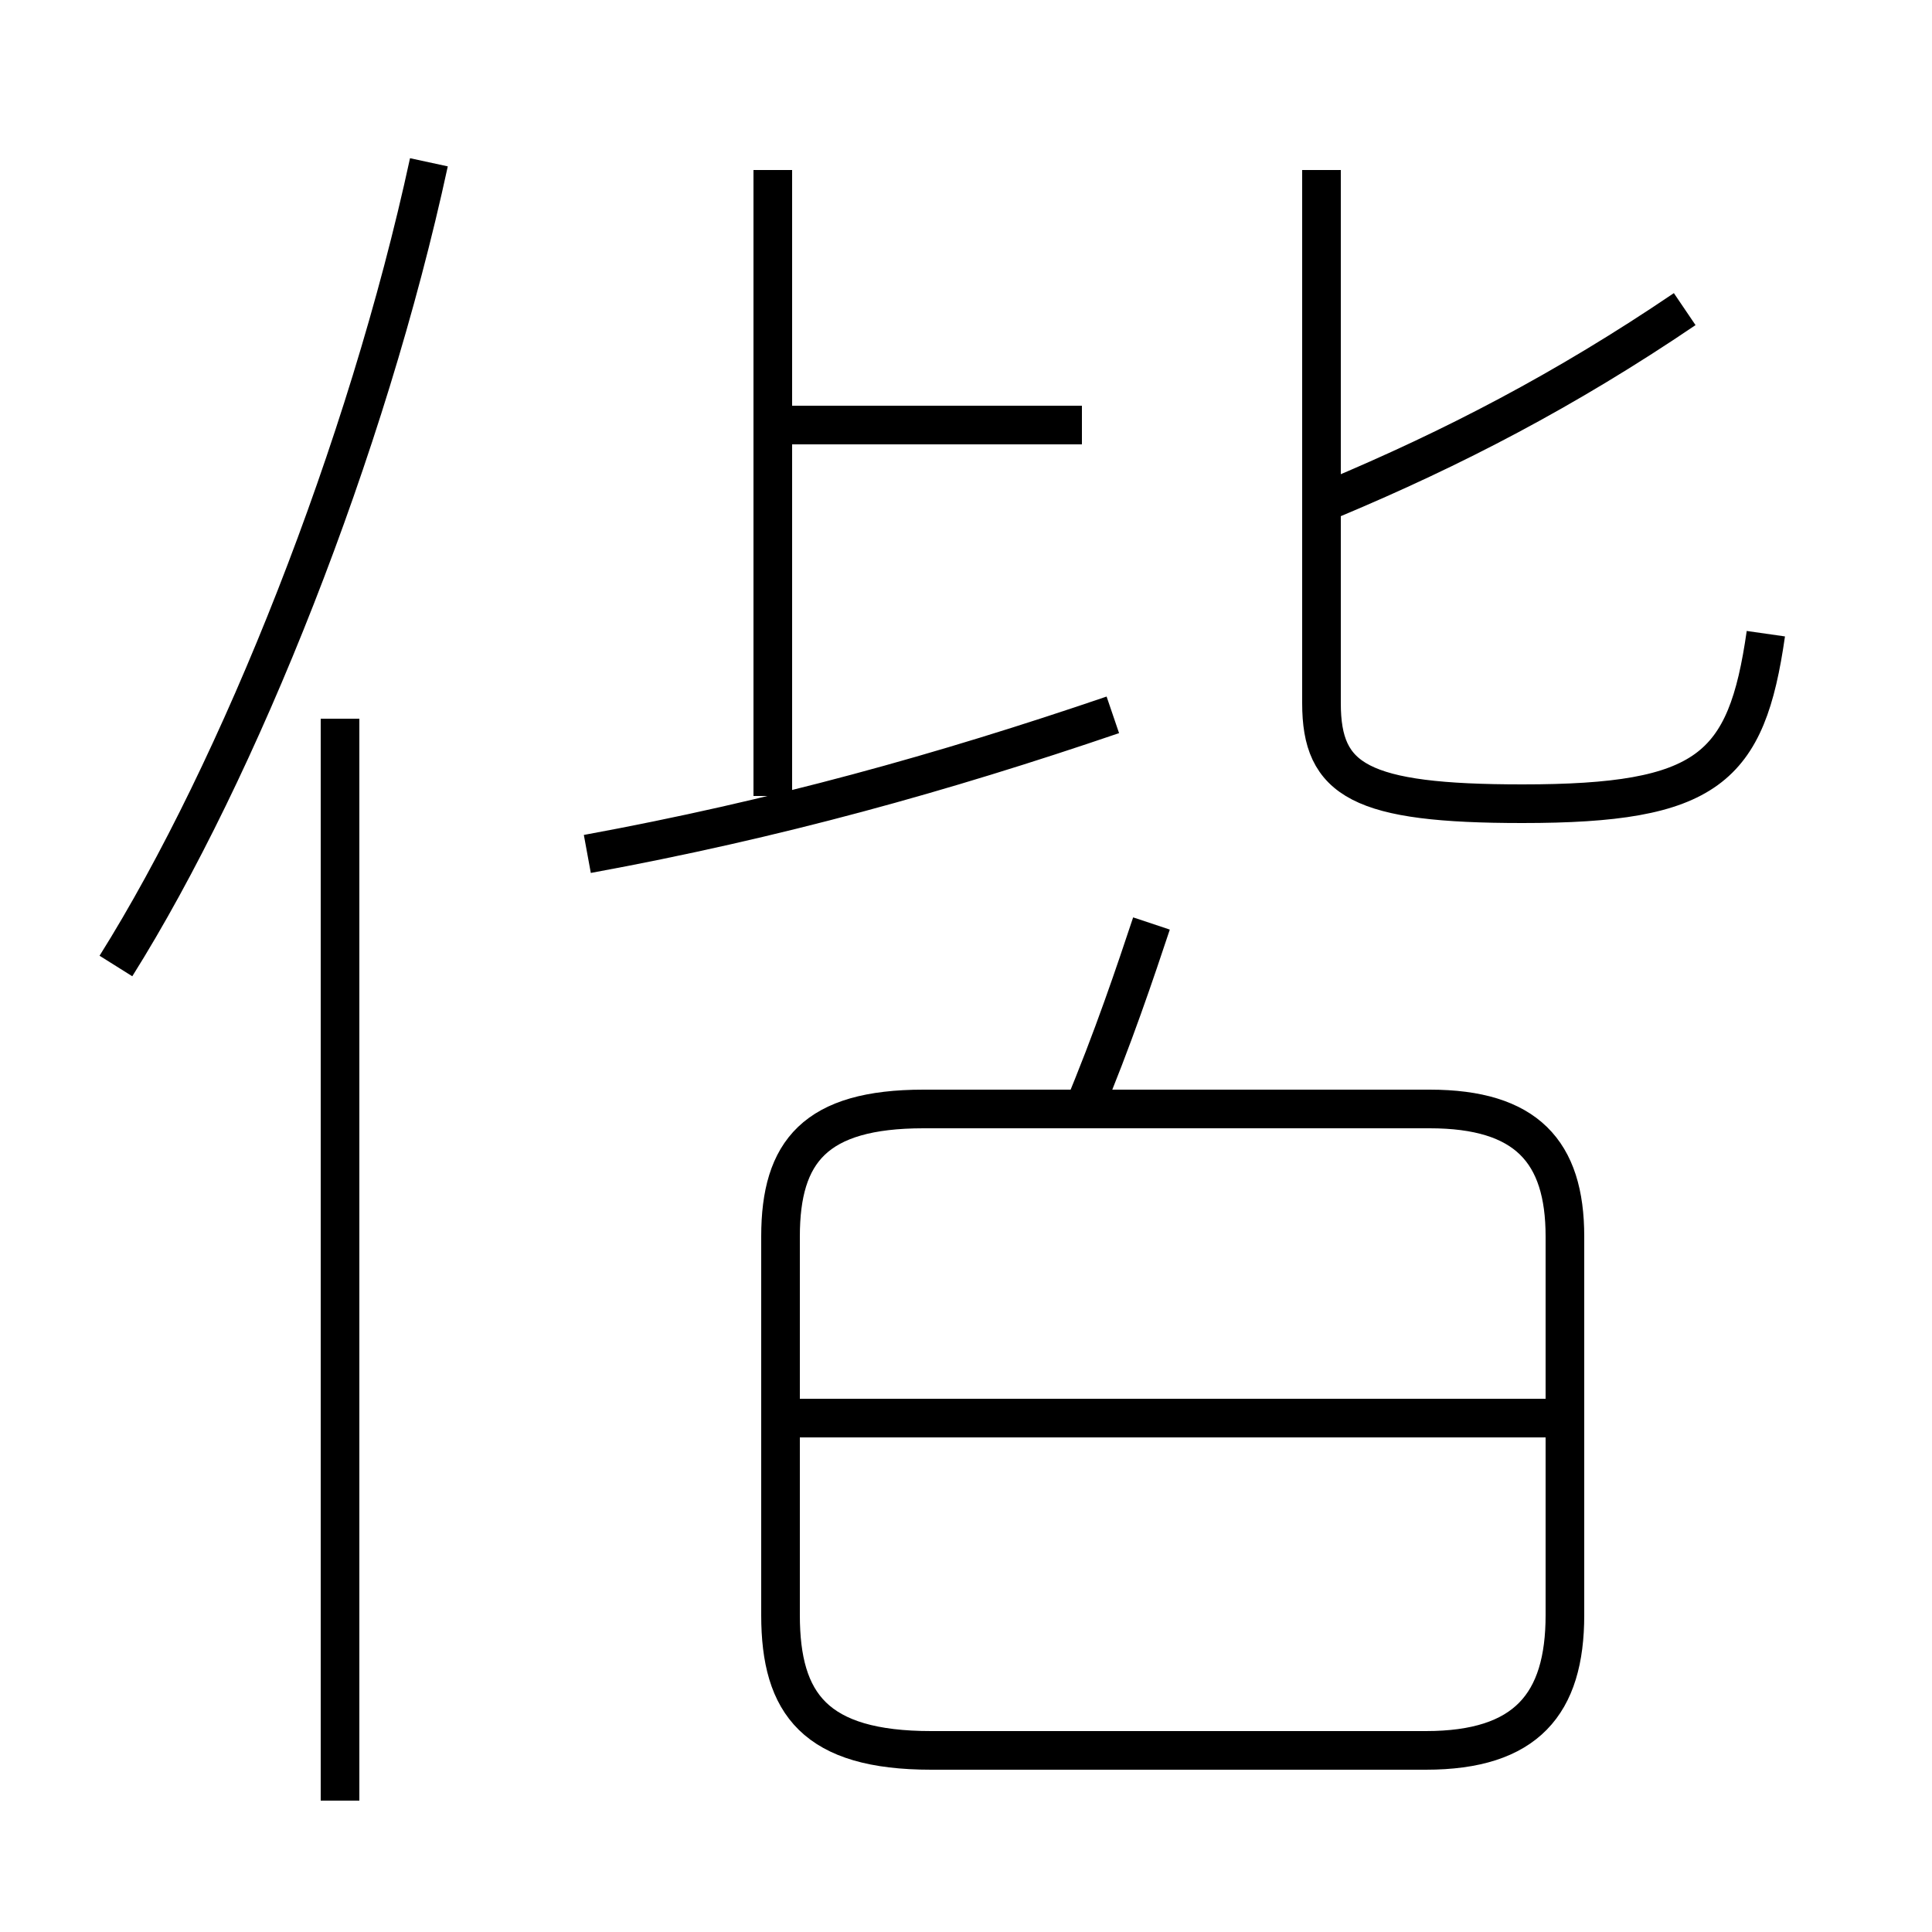 <?xml version='1.0' encoding='utf8'?>
<svg viewBox="0.0 -6.0 50.0 50.0" version="1.1" xmlns="http://www.w3.org/2000/svg">
<rect x="0.0" y="-6.0" width="50.0" height="50.0" fill="#808080" stroke="none"/>
<rect x="-1000" y="-1000" width="2000" height="2000" stroke="white" fill="white"/>
<g style="fill:white;stroke:#000000;  stroke-width:1">
<path d="M 45.7 -27.6 C 45.2 -24.1 44.2 -23.2 39.4 -23.2 C 35.2 -23.2 34.2 -23.8 34.2 -25.8 L 34.2 -39.6 M 8.8 2.6 L 8.8 -25.4 M 40.1 -7.3 L 20.4 -7.3 M 3.0 -19.0 C 6.2 -24.1 9.5 -32.4 11.1 -39.8 M 24.1 1.3 L 36.9 1.3 C 39.5 1.3 40.5 0.1 40.5 -2.2 L 40.5 -12.0 C 40.5 -14.2 39.5 -15.3 37.0 -15.3 L 23.9 -15.3 C 21.1 -15.3 20.2 -14.2 20.2 -12.0 L 20.2 -2.2 C 20.2 0.1 21.1 1.3 24.1 1.3 Z M 28.0 -15.2 C 28.8 -17.1 29.4 -18.9 29.8 -20.1 M 15.2 -21.9 C 20.1 -22.8 24.4 -24.0 28.8 -25.5 M 20.0 -23.4 L 20.0 -39.6 M 28.0 -33.0 L 20.4 -33.0 M 34.5 -31.1 C 37.6 -32.4 40.5 -33.9 43.6 -36.0" transform="translate(0.0, 38.0)" />
</g>
</svg>